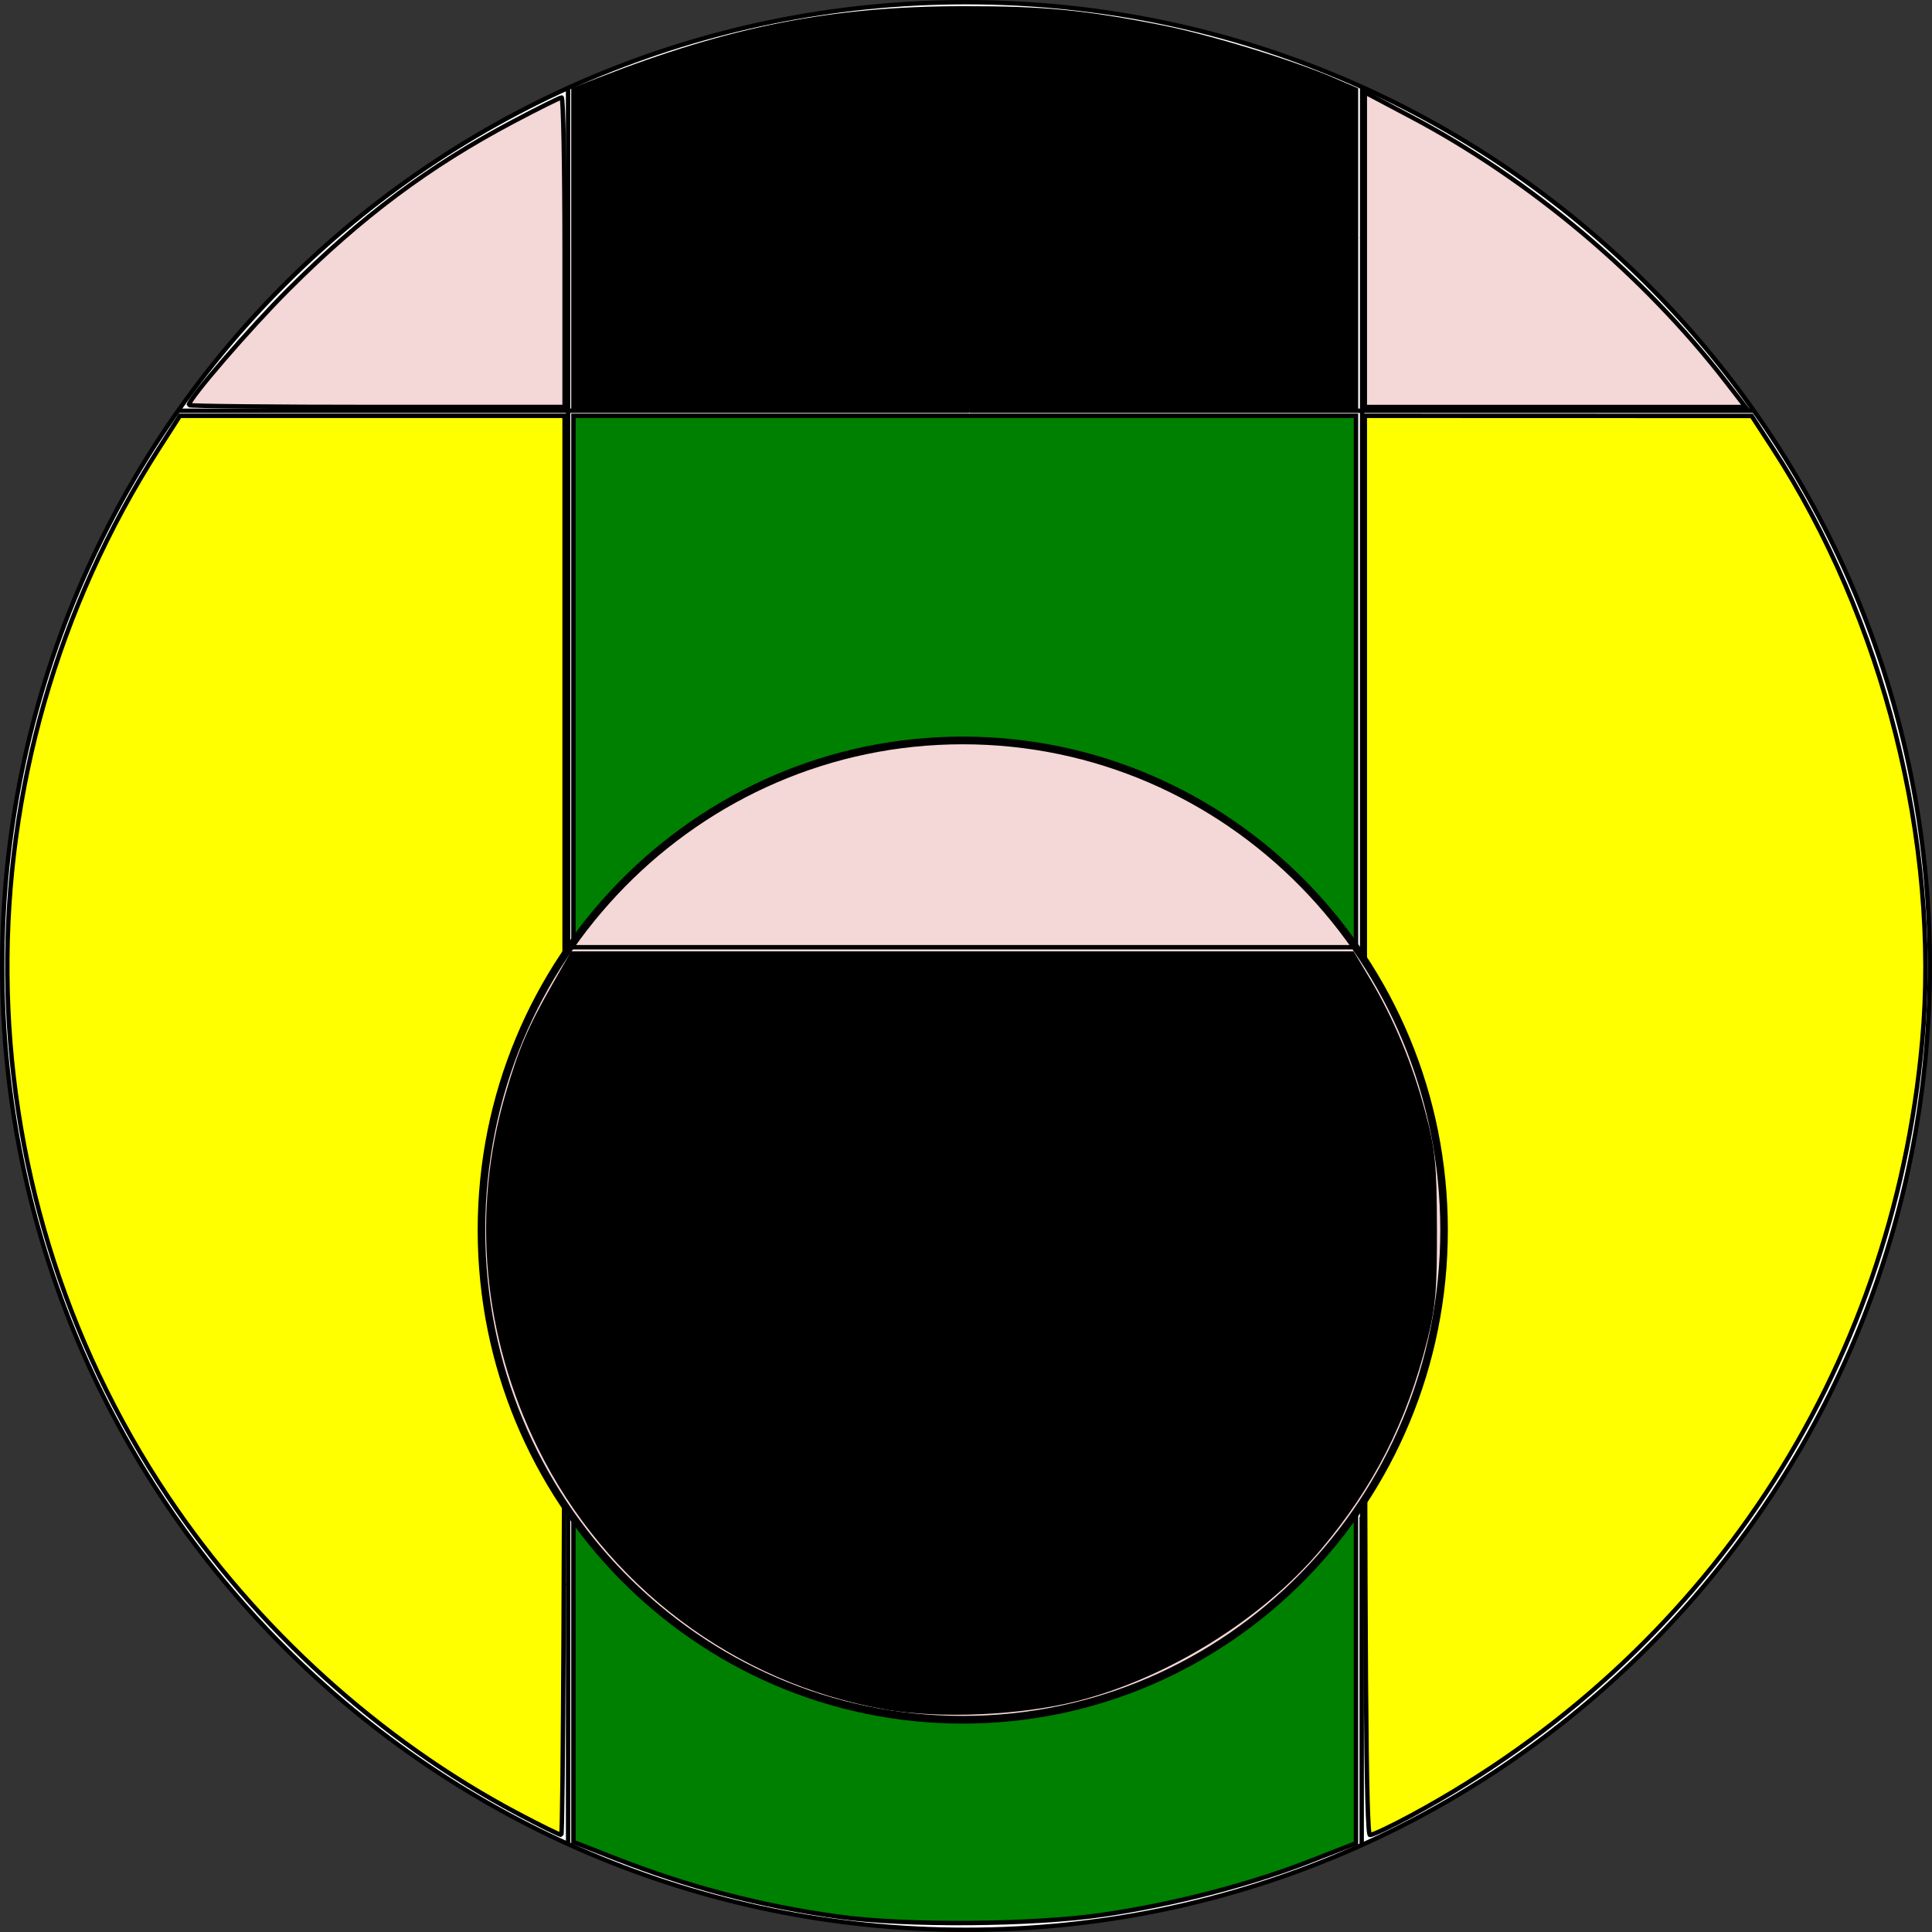 <?xml version="1.0" encoding="UTF-8" standalone="no"?>
<!-- Created with Inkscape (http://www.inkscape.org/) -->

<svg
   xmlns:osb="http://www.openswatchbook.org/uri/2009/osb"
   xmlns:dc="http://purl.org/dc/elements/1.1/"
   xmlns:cc="http://creativecommons.org/ns#"
   xmlns:rdf="http://www.w3.org/1999/02/22-rdf-syntax-ns#"
   xmlns:svg="http://www.w3.org/2000/svg"
   xmlns="http://www.w3.org/2000/svg"
   xmlns:xlink="http://www.w3.org/1999/xlink"
   xmlns:sodipodi="http://sodipodi.sourceforge.net/DTD/sodipodi-0.dtd"
   xmlns:inkscape="http://www.inkscape.org/namespaces/inkscape"
   width="441.427"
   height="441.427"
   id="svg2"
   version="1.1"
   inkscape:version="0.48.3.1 r9886"
   sodipodi:docname="jogador12.svg">
  <rect width="100%" height="100%" fill="#333333" stroke="none"/>
  <defs
     id="defs4">
    <linearGradient
       id="linearGradient5229"
       osb:paint="solid">
      <stop
         style="stop-color:#000000;stop-opacity:1;"
         offset="0"
         id="stop5231" />
    </linearGradient>
    <linearGradient
       inkscape:collect="always"
       xlink:href="#linearGradient5229"
       id="linearGradient5233"
       x1="96.475"
       y1="130.093"
       x2="242.937"
       y2="130.093"
       gradientUnits="userSpaceOnUse" />
  </defs>
  <sodipodi:namedview
     id="base"
     pagecolor="#ffffff"
     bordercolor="#666666"
     borderopacity="1.0"
     inkscape:pageopacity="0.0"
     inkscape:pageshadow="2"
     inkscape:zoom="0.49497474"
     inkscape:cx="210.23119"
     inkscape:cy="192.23268"
     inkscape:document-units="px"
     inkscape:current-layer="layer1"
     showgrid="false"
     inkscape:window-width="1600"
     inkscape:window-height="813"
     inkscape:window-x="0"
     inkscape:window-y="27"
     inkscape:window-maximized="1"
     inkscape:snap-grids="false"
     fit-margin-top="0"
     fit-margin-left="0"
     fit-margin-right="0"
     fit-margin-bottom="0" />
  <g
     inkscape:label="Camada 1"
     inkscape:groupmode="layer"
     id="layer1"
     transform="translate(-140.921,-306.37)">
    <path
       sodipodi:type="arc"
       style="fill:#ffffff;fill-opacity:1;stroke:#000000;stroke-opacity:1"
       id="path5787"
       sodipodi:cx="385.87827"
       sodipodi:cy="559.40771"
       sodipodi:rx="220.21326"
       sodipodi:ry="220.21326"
       d="m 606.092,559.408 c 0,121.62 -98.593,220.213 -220.213,220.213 -121.62,0 -220.213,-98.593 -220.213,-220.213 0,-121.62 98.593,-220.213 220.213,-220.213 121.62,0 220.213,98.593 220.213,220.213 z"
       transform="translate(-24.244,-32.325)" />
    <path
       style="fill:none;stroke:#000000;stroke-width:1px;stroke-linecap:butt;stroke-linejoin:miter;stroke-opacity:1"
       d="m 181.429,400.219 c 181.429,0 181.071,0 181.071,0 l 178.929,0"
       id="path6062"
       inkscape:connector-curvature="0" />
    <path
       style="fill:none;stroke:#000000;stroke-width:1px;stroke-linecap:butt;stroke-linejoin:miter;stroke-opacity:1"
       d="m 452.143,400.219 0,122.5 0,130.714"
       id="path6084"
       inkscape:connector-curvature="0" />
    <path
       style="fill:none;stroke:#000000;stroke-width:1px;stroke-linecap:butt;stroke-linejoin:miter;stroke-opacity:1"
       d="m 270.721,522.158 0,11.49"
       id="path7174"
       inkscape:connector-curvature="0" />
    <path
       style="fill:none;stroke:#000000;stroke-width:1px;stroke-linecap:butt;stroke-linejoin:miter;stroke-opacity:1"
       d="m 270.721,532.891 0,57.326"
       id="path7176"
       inkscape:connector-curvature="0" />
    <path
       style="fill:none;stroke:#000000;stroke-width:1px;stroke-linecap:butt;stroke-linejoin:miter;stroke-opacity:1"
       d="m 270.721,589.839 0,26.138"
       id="path7182"
       inkscape:connector-curvature="0" />
    <path
       style="fill:none;stroke:#000000;stroke-width:1px;stroke-linecap:butt;stroke-linejoin:miter;stroke-opacity:1"
       d="m 270.721,615.345 0,53.286"
       id="path7184"
       inkscape:connector-curvature="0" />
    <path
       style="fill:none;stroke:#000000;stroke-width:1px;stroke-linecap:butt;stroke-linejoin:miter;stroke-opacity:1"
       d="m 270.721,668.125 0,59.473"
       id="path7188"
       inkscape:connector-curvature="0" />
    <path
       style="fill:none;stroke:#000000;stroke-width:1px;stroke-linecap:butt;stroke-linejoin:miter;stroke-opacity:1"
       d="m 452.043,652.973 0,74.751"
       id="path7194"
       inkscape:connector-curvature="0" />
    <path
       style="fill:none;stroke:#000000;stroke-width:1px;stroke-linecap:butt;stroke-linejoin:miter;stroke-opacity:1"
       d="m 270.721,522.916 0,-122.86"
       id="path7220"
       inkscape:connector-curvature="0" />
    <path
       style="fill:none;stroke:#000000;stroke-width:1px;stroke-linecap:butt;stroke-linejoin:miter;stroke-opacity:1"
       d="m 270.714,400.219 0,-73.929"
       id="path7268"
       inkscape:connector-curvature="0" />
    <path
       style="fill:none;stroke:#000000;stroke-width:1px;stroke-linecap:butt;stroke-linejoin:miter;stroke-opacity:1"
       d="m 452.143,400.041 0,-39.464"
       id="path7276"
       inkscape:connector-curvature="0" />
    <path
       style="fill:none;stroke:#000000;stroke-width:1px;stroke-linecap:butt;stroke-linejoin:miter;stroke-opacity:1"
       d="m 452.143,360.755 0,-34.464"
       id="path7282"
       inkscape:connector-curvature="0" />
    <path
       style="fill:#ffff00;fill-opacity:1;stroke:#000000;stroke-width:1.01;stroke-opacity:1"
       d="M 259.107,720.662 C 227.658,703.967 199.417,678.373 179.309,648.344 131.08,576.319 130.298,482 177.324,408.701 l 4.698,-7.324 43.948,0 43.948,0 0,162.129 c 0,89.171 -0.341,162.121 -0.758,162.11 -0.417,-0.011 -4.941,-2.24 -10.054,-4.955 z"
       id="path7284"
       inkscape:connector-curvature="0" />
    <path
       style="fill:#008000;fill-opacity:1;stroke:#000000;stroke-width:1.01;stroke-opacity:1"
       d="m 332.548,744.3 c -17.972,-2.493 -34.242,-6.752 -51.265,-13.417 l -9.344,-3.659 0,-162.924 0,-162.924 89.398,0 89.399,0 0,163.063 0,163.063 -10.354,4.042 c -13.973,5.455 -31.146,9.913 -47.396,12.304 -15.92,2.342 -45.229,2.561 -60.438,0.451 l 0,0 z"
       id="path7286"
       inkscape:connector-curvature="0" />
    <path
       style="fill:#000000;fill-opacity:1;stroke:#000000;stroke-width:1.01;stroke-opacity:1"
       d="m 271.939,363.132 0,-36.225 5.808,-2.268 c 30.094,-11.752 53.243,-16.309 83.085,-16.355 18.481,-0.029 27.775,0.859 45.457,4.34 10.817,2.13 29.69,7.903 39.177,11.984 l 5.27,2.267 0,36.241 0,36.241 -89.399,0 -89.398,0 0,-36.225 z"
       id="path7288"
       inkscape:connector-curvature="0" />
    <path
       style="fill:#ffff00;fill-opacity:1;stroke:#000000;stroke-width:1.01;stroke-opacity:1"
       d="m 452.756,563.507 0,-162.129 44.194,0.013 44.194,0.013 4.759,7.317 c 25.362,38.989 38.286,90.221 34.207,135.594 -6.809,75.725 -49.55,140.53 -116.593,176.779 -4.621,2.499 -8.933,4.543 -9.582,4.543 -0.895,0 -1.18,-39.185 -1.18,-162.129 z"
       id="path7290"
       inkscape:connector-curvature="0" />
    <path
       style="fill:#f4d7d7;fill-opacity:1;stroke:#000000;stroke-width:1.01;stroke-opacity:1"
       d="m 184.056,398.918 c 0,-1.413 13.861,-17.486 22.717,-26.342 16.636,-16.636 32.142,-28.23 51.356,-38.399 5.747,-3.042 10.751,-5.531 11.12,-5.531 0.369,0 0.67,15.91 0.67,35.355 l 0,35.355 -42.931,0 c -23.612,0 -42.931,-0.198 -42.931,-0.439 z"
       id="path7292"
       inkscape:connector-curvature="0" />
    <path
       style="fill:#f4d7d7;fill-opacity:1;stroke:#000000;stroke-width:1.01;stroke-opacity:1"
       d="m 452.756,363.409 0,-35.948 10.582,5.601 c 27.307,14.453 53.058,36.111 71.915,60.487 l 4.494,5.808 -43.496,0 -43.496,0 0,-35.948 z"
       id="path7294"
       inkscape:connector-curvature="0" />
    <path
       sodipodi:type="arc"
       style="fill:#f4d7d7;fill-opacity:1;stroke:#000000;stroke-opacity:1"
       id="path7315"
       sodipodi:cx="65.65992"
       sodipodi:cy="328.08279"
       sodipodi:rx="63.63961"
       sodipodi:ry="63.63961"
       d="m 129.3,328.083 c 0,35.147 -28.492,63.64 -63.64,63.64 -35.147,0 -63.64,-28.492 -63.64,-63.64 0,-35.147 28.492,-63.64 63.64,-63.64 35.147,0 63.64,28.492 63.64,63.64 z"
       transform="matrix(1.728,0,0,1.758,247.433,10.656)" />
    <path
       style="fill:none;stroke:#000000;stroke-width:1px;stroke-linecap:butt;stroke-linejoin:miter;stroke-opacity:1"
       d="m 270.721,522.79 180.06,0"
       id="path7317"
       inkscape:connector-curvature="0" />
    <path
       style="fill:#000000;fill-opacity:1;stroke:#000000;stroke-width:1.01;stroke-opacity:1"
       d="m 343.247,696.45 c -34.232,-6.031 -63.638,-28.193 -79.038,-59.569 -12.482,-25.429 -15.075,-53.566 -7.386,-80.123 3.025,-10.449 5.137,-15.414 10.711,-25.186 l 4.177,-7.324 89.1,0 89.1,0 3.636,6.103 c 5.352,8.984 9.573,19.144 12.517,30.127 2.289,8.538 2.616,11.777 2.666,26.4 0.048,13.955 -0.304,18.099 -2.162,25.463 -4.763,18.874 -12.231,33.55 -24.386,47.927 -13.287,15.716 -34.749,29.042 -55.169,34.255 -12.856,3.282 -31.431,4.1 -43.766,1.927 l 0,0 z"
       id="path7323"
       inkscape:connector-curvature="0" />
  </g>
</svg>
